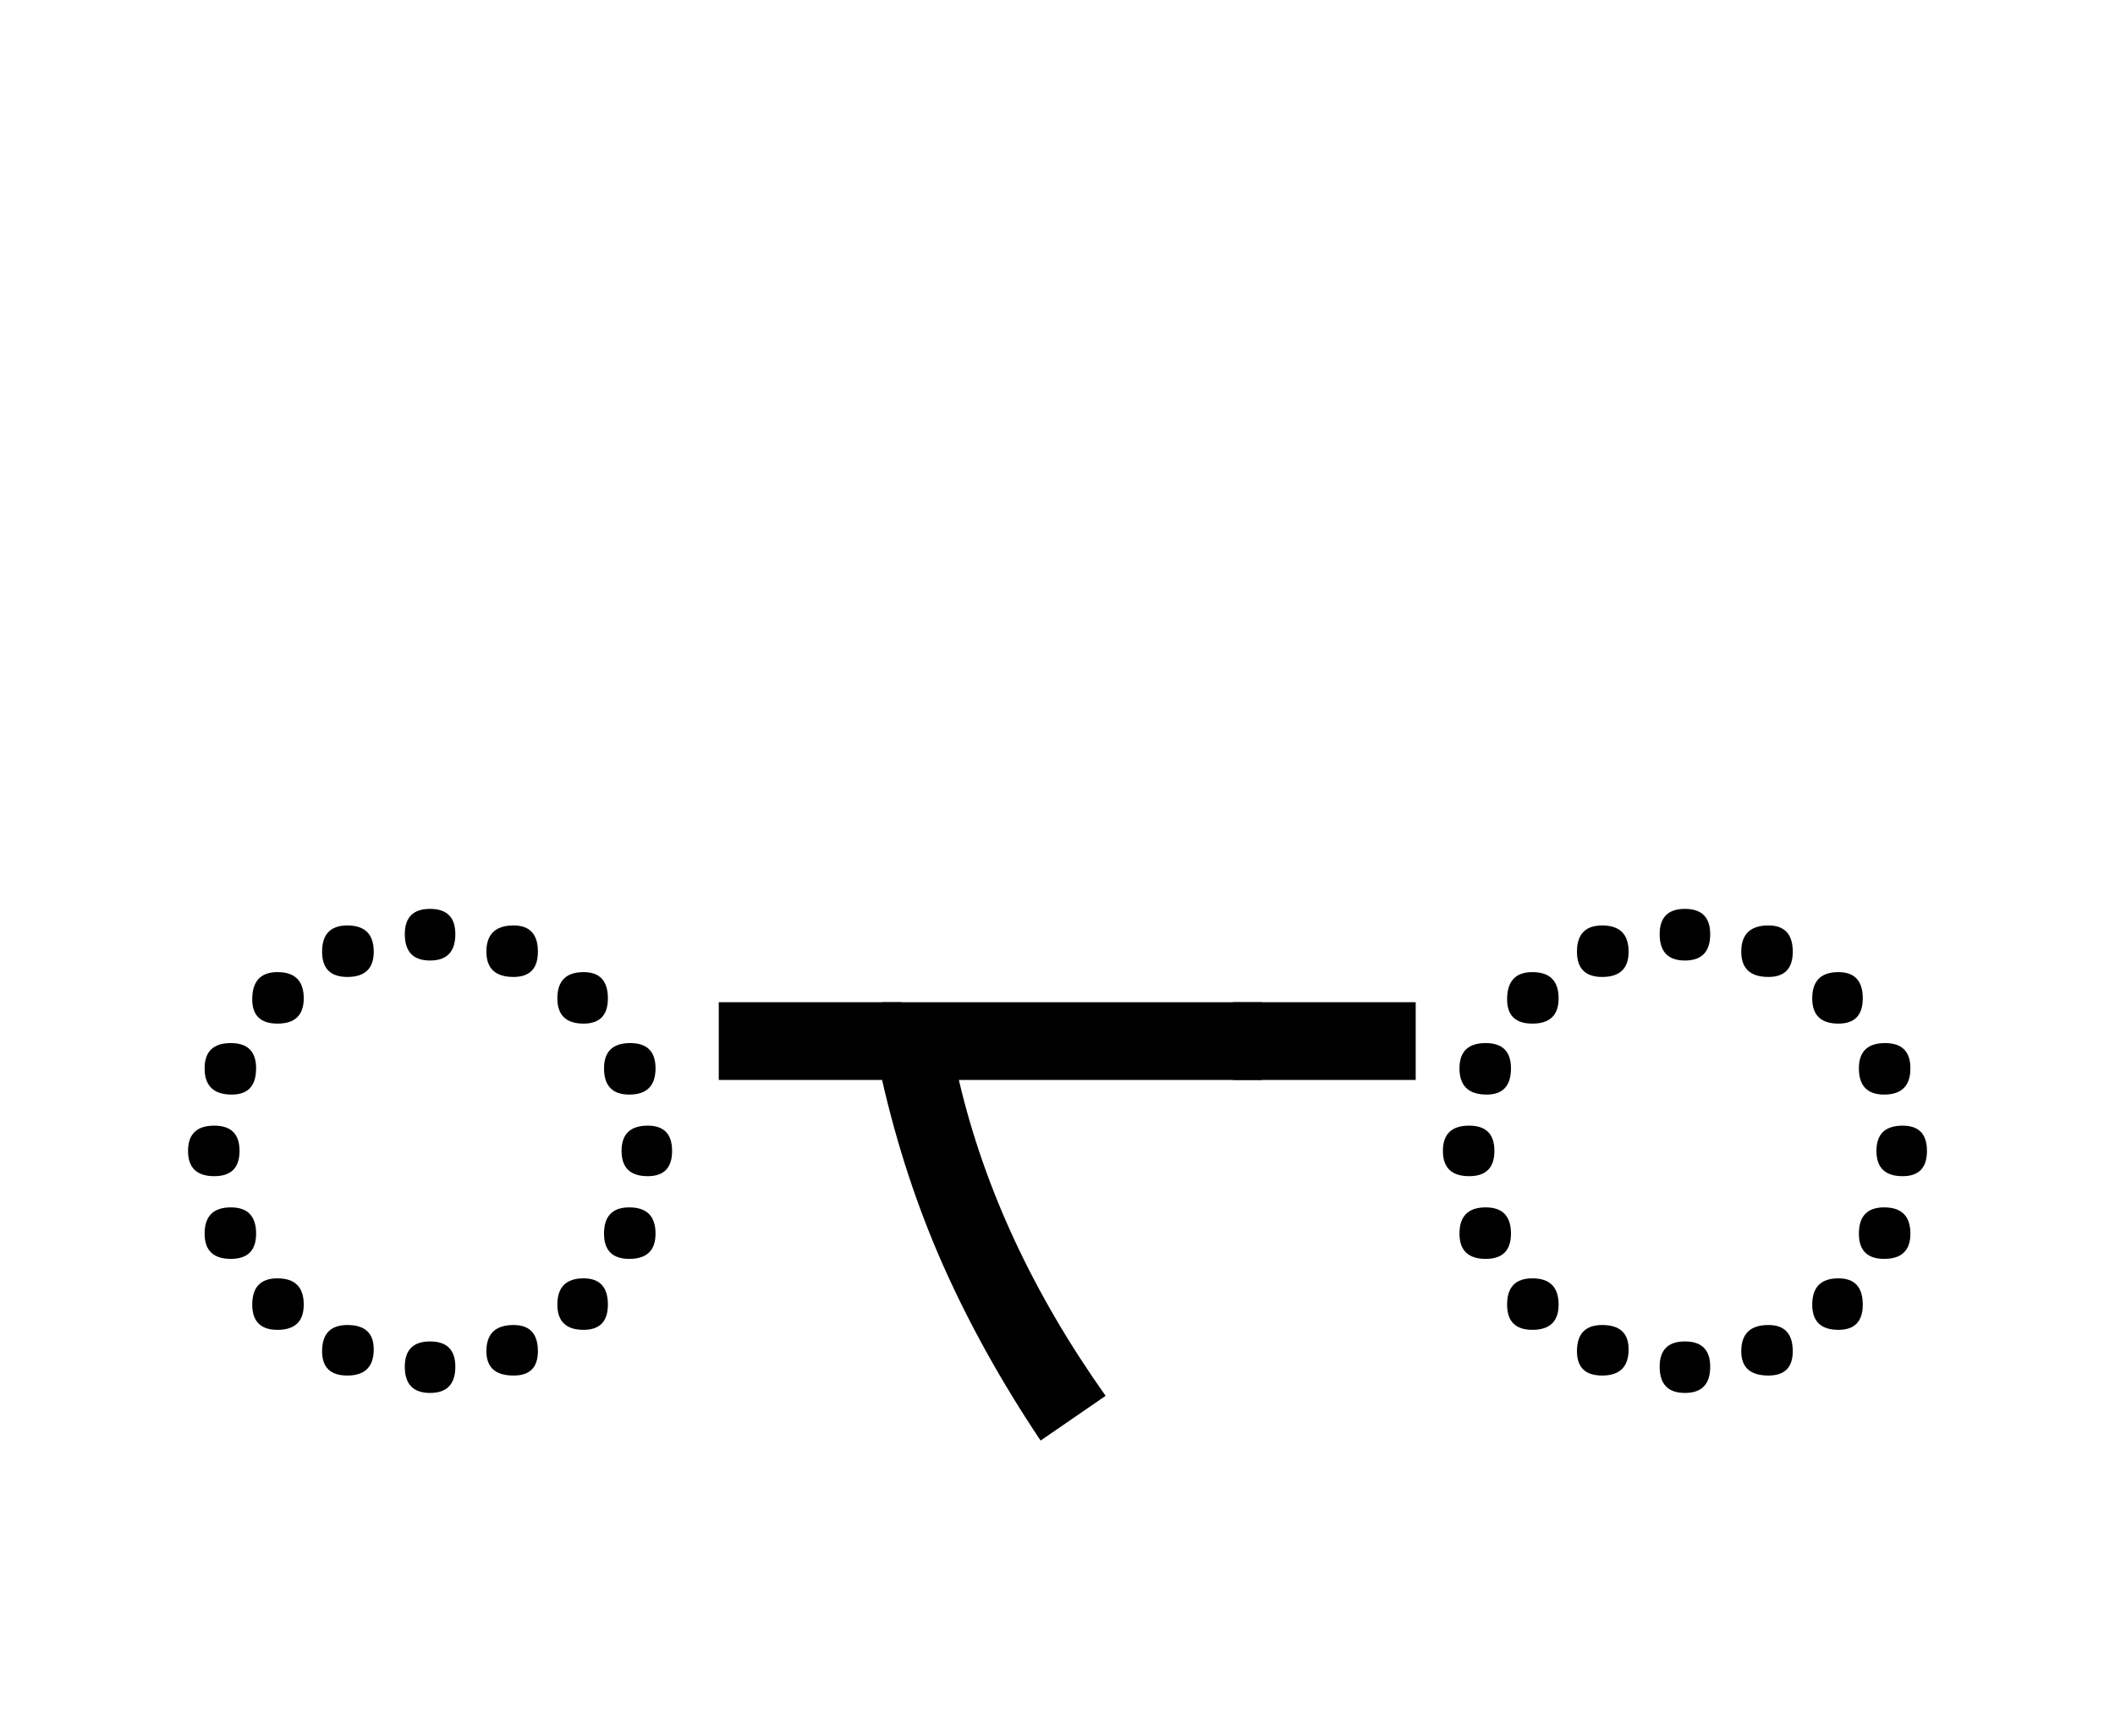 <?xml version="1.0" encoding="UTF-8"?>
<svg xmlns="http://www.w3.org/2000/svg" xmlns:xlink="http://www.w3.org/1999/xlink" width="239.359pt" height="196.5pt" viewBox="0 0 239.359 196.5" version="1.1">
<defs>
<g>
<symbol overflow="visible" id="glyph0-0">
<path style="stroke:none;" d="M 10.344 0 L 10.344 -78.547 L 55.547 -78.547 L 55.547 0 Z M 15.953 -5.609 L 49.938 -5.609 L 49.938 -72.938 L 15.953 -72.938 Z M 15.953 -5.609 "/>
</symbol>
<symbol overflow="visible" id="glyph0-1">
<path style="stroke:none;" d="M 32.672 -53.562 C 30.766 -53.562 29.812 -54.555 29.812 -56.547 C 29.812 -58.453 30.766 -59.406 32.672 -59.406 C 34.578 -59.406 35.531 -58.453 35.531 -56.547 C 35.531 -54.555 34.578 -53.562 32.672 -53.562 Z M 23.312 -51.703 C 21.406 -51.703 20.453 -52.656 20.453 -54.562 C 20.453 -56.539 21.406 -57.531 23.312 -57.531 C 25.301 -57.531 26.297 -56.539 26.297 -54.562 C 26.297 -52.656 25.301 -51.703 23.312 -51.703 Z M 42.125 -51.703 C 40.07 -51.703 39.047 -52.656 39.047 -54.562 C 39.047 -56.539 40.07 -57.531 42.125 -57.531 C 43.957 -57.531 44.875 -56.539 44.875 -54.562 C 44.875 -52.656 43.957 -51.703 42.125 -51.703 Z M 15.406 -46.422 C 13.5 -46.422 12.547 -47.336 12.547 -49.172 C 12.547 -51.223 13.5 -52.25 15.406 -52.25 C 17.383 -52.25 18.375 -51.258 18.375 -49.281 C 18.375 -47.375 17.383 -46.422 15.406 -46.422 Z M 50.047 -46.422 C 48.066 -46.422 47.078 -47.375 47.078 -49.281 C 47.078 -51.258 48.066 -52.25 50.047 -52.25 C 51.879 -52.25 52.797 -51.258 52.797 -49.281 C 52.797 -47.375 51.879 -46.422 50.047 -46.422 Z M 55.219 -38.391 C 53.312 -38.391 52.359 -39.379 52.359 -41.359 C 52.359 -43.266 53.348 -44.219 55.328 -44.219 C 57.234 -44.219 58.188 -43.266 58.188 -41.359 C 58.188 -39.379 57.195 -38.391 55.219 -38.391 Z M 10.234 -38.391 C 8.18 -38.391 7.156 -39.379 7.156 -41.359 C 7.156 -43.266 8.145 -44.219 10.125 -44.219 C 12.031 -44.219 12.984 -43.266 12.984 -41.359 C 12.984 -39.379 12.066 -38.391 10.234 -38.391 Z M 8.25 -29.156 C 6.27 -29.156 5.281 -30.109 5.281 -32.016 C 5.281 -33.922 6.27 -34.875 8.25 -34.875 C 10.156 -34.875 11.109 -33.922 11.109 -32.016 C 11.109 -30.109 10.156 -29.156 8.25 -29.156 Z M 57.312 -29.156 C 55.332 -29.156 54.344 -30.109 54.344 -32.016 C 54.344 -33.922 55.332 -34.875 57.312 -34.875 C 59.145 -34.875 60.062 -33.922 60.062 -32.016 C 60.062 -30.109 59.145 -29.156 57.312 -29.156 Z M 10.125 -19.797 C 8.145 -19.797 7.156 -20.75 7.156 -22.656 C 7.156 -24.633 8.145 -25.625 10.125 -25.625 C 12.031 -25.625 12.984 -24.633 12.984 -22.656 C 12.984 -20.75 12.031 -19.797 10.125 -19.797 Z M 55.219 -19.797 C 53.312 -19.797 52.359 -20.75 52.359 -22.656 C 52.359 -24.633 53.312 -25.625 55.219 -25.625 C 57.195 -25.625 58.188 -24.633 58.188 -22.656 C 58.188 -20.75 57.195 -19.797 55.219 -19.797 Z M 15.406 -11.766 C 13.5 -11.766 12.547 -12.719 12.547 -14.625 C 12.547 -16.602 13.5 -17.594 15.406 -17.594 C 17.383 -17.594 18.375 -16.602 18.375 -14.625 C 18.375 -12.719 17.383 -11.766 15.406 -11.766 Z M 50.047 -11.766 C 48.066 -11.766 47.078 -12.719 47.078 -14.625 C 47.078 -16.602 48.066 -17.594 50.047 -17.594 C 51.879 -17.594 52.797 -16.602 52.797 -14.625 C 52.797 -12.719 51.879 -11.766 50.047 -11.766 Z M 23.312 -6.594 C 21.406 -6.594 20.453 -7.508 20.453 -9.344 C 20.453 -11.32 21.406 -12.312 23.312 -12.312 C 25.301 -12.312 26.297 -11.395 26.297 -9.562 C 26.297 -7.582 25.301 -6.594 23.312 -6.594 Z M 42.125 -6.594 C 40.07 -6.594 39.047 -7.508 39.047 -9.344 C 39.047 -11.32 40.07 -12.312 42.125 -12.312 C 43.957 -12.312 44.875 -11.32 44.875 -9.344 C 44.875 -7.508 43.957 -6.594 42.125 -6.594 Z M 32.672 -4.625 C 30.766 -4.625 29.812 -5.613 29.812 -7.594 C 29.812 -9.5 30.766 -10.453 32.672 -10.453 C 34.578 -10.453 35.531 -9.5 35.531 -7.594 C 35.531 -5.613 34.578 -4.625 32.672 -4.625 Z M 32.672 -4.625 "/>
</symbol>
<symbol overflow="visible" id="glyph0-2">
<path style="stroke:none;" d="M 0 -40.047 L 0 -48.844 L 20.688 -48.844 L 20.688 -40.047 Z M 0 -40.047 "/>
</symbol>
<symbol overflow="visible" id="glyph0-3">
<path style="stroke:none;" d="M 17.938 0.766 C 13.531 -5.828 9.859 -12.426 6.922 -19.031 C 3.992 -25.633 1.688 -32.641 0 -40.047 L 0 -48.844 L 43.016 -48.844 L 43.016 -40.047 L 8.688 -40.047 C 11.551 -27.797 17.086 -15.879 25.297 -4.297 Z M 17.938 0.766 "/>
</symbol>
</g>
</defs>
<g id="surface1">
<g style="fill:rgb(0%,0%,0%);fill-opacity:1;">
  <use xlink:href="#glyph0-1" x="16" y="162.266"/>
  <use xlink:href="#glyph0-2" x="81.344" y="162.266"/>
  <use xlink:href="#glyph0-3" x="99.828" y="162.266"/>
  <use xlink:href="#glyph0-2" x="139.531" y="162.266"/>
  <use xlink:href="#glyph0-1" x="158.016" y="162.266"/>
</g>
</g>
</svg>
